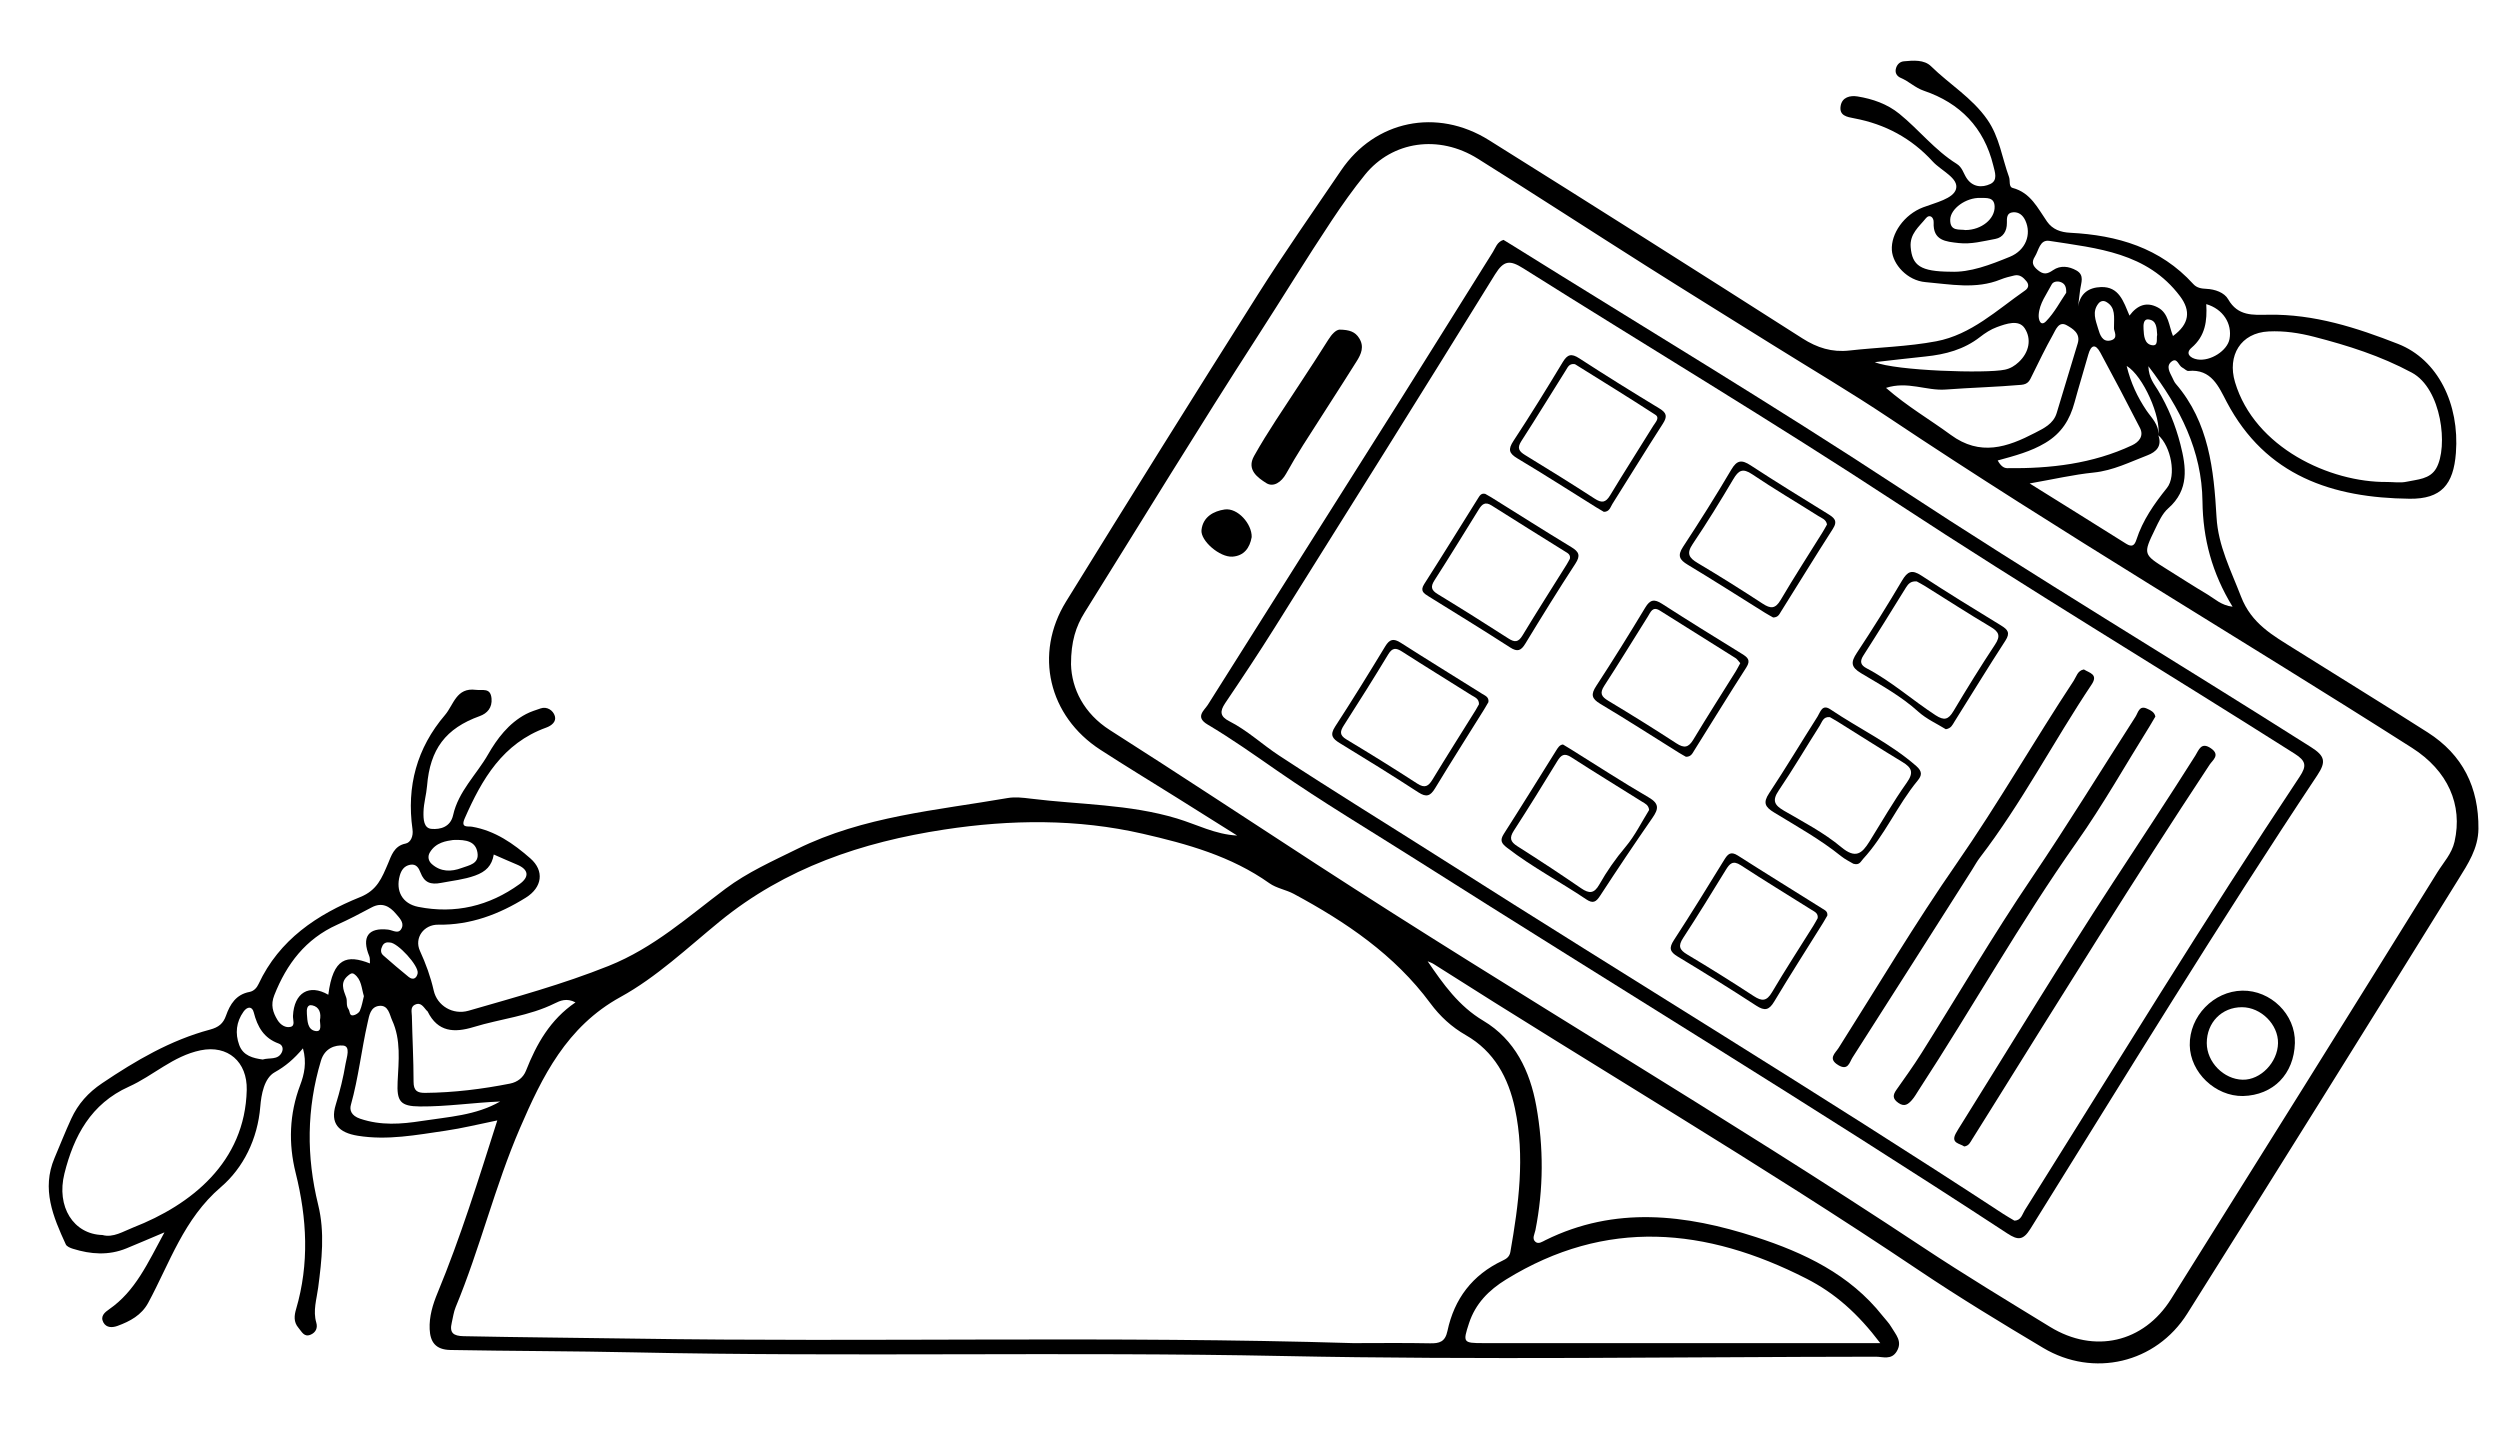 <?xml version="1.0" encoding="utf-8"?>
<!-- Generator: Adobe Illustrator 19.0.1, SVG Export Plug-In . SVG Version: 6.00 Build 0)  -->
<svg version="1.1" id="App_x5F_design_xA0_Изображение_1_"
	 xmlns="http://www.w3.org/2000/svg" xmlns:xlink="http://www.w3.org/1999/xlink" x="0px" y="0px" viewBox="0 0 700 400"
	 style="enable-background:new 0 0 700 400;" xml:space="preserve">
<g>
	<g>
		<path d="M399.736,269.152c4.359,6.39,8.726,12.572,15.576,16.645
			c8.884,5.283,13.081,14.117,14.843,23.878
			c2.084,11.545,2.056,23.209-0.242,34.795c-0.214,1.08-1.06,2.374,0.036,3.266
			c0.854,0.695,1.899-0.062,2.785-0.5c19.47-9.615,39.256-7.227,58.84-0.879
			c13.534,4.387,26.356,10.441,35.545,22.072c0.823,1.042,1.794,1.999,2.449,3.138
			c1.197,2.082,3.217,3.993,1.519,6.815c-1.508,2.506-3.878,1.494-5.867,1.496
			c-55.328,0.058-110.674,0.932-165.98-0.192
			c-60.609-1.232-121.212,0.274-181.795-1.023
			c-17.105-0.366-34.212-0.357-51.314-0.666c-4.219-0.076-5.66-2.282-5.825-5.811
			c-0.166-3.538,0.863-6.915,2.214-10.179
			c6.427-15.523,11.403-31.547,16.726-48.29
			c-5.148,1.042-9.81,2.209-14.541,2.893c-8.12,1.175-16.199,2.751-24.532,1.401
			c-5.356-0.868-7.783-3.438-6.16-8.705c1.168-3.79,2.114-7.602,2.751-11.476
			c0.286-1.735,1.508-4.926-0.754-5.084c-2.085-0.146-5.057,0.635-6.142,4.248
			c-4.033,13.433-4.101,26.84-0.784,40.322c1.912,7.771,1.011,15.477,0.009,23.195
			c-0.425,3.276-1.512,6.472-0.529,9.827c0.429,1.465-0.12,2.699-1.489,3.33
			c-1.904,0.878-2.537-0.75-3.508-1.88c-1.414-1.646-1.172-3.485-0.666-5.212
			c3.736-12.753,3.072-25.392-0.118-38.182c-2.04-8.18-1.794-16.471,1.273-24.576
			c1.131-2.988,1.878-6.254,0.773-10.282c-2.537,3.001-4.915,5.03-7.907,6.695
			c-2.969,1.653-3.769,6.278-4.039,9.602c-0.742,9.132-4.78,17.195-11.034,22.551
			c-10.424,8.927-14.288,21.196-20.358,32.413
			c-1.872,3.46-5.092,5.168-8.551,6.44c-1.362,0.501-3.14,0.661-4.009-0.982
			c-0.918-1.736,0.417-2.82,1.66-3.681c7.285-5.048,10.705-12.768,15.456-21.517
			c-4.505,1.9-7.58,3.23-10.681,4.497c-4.956,2.025-9.955,1.661-14.935,0.106
			c-0.74-0.231-1.731-0.632-2.006-1.23c-3.55-7.713-6.841-15.496-3.167-24.167
			c1.559-3.68,3.023-7.403,4.695-11.031c1.901-4.124,4.707-7.286,8.634-9.929
			c9.444-6.355,19.152-12.058,30.199-15.011c2.448-0.654,3.715-1.707,4.49-3.904
			c1.137-3.221,2.84-5.946,6.57-6.643c1.269-0.237,2.073-1.2,2.549-2.219
			c5.806-12.44,16.393-19.472,28.482-24.356c4.757-1.922,6.041-5.369,7.767-9.374
			c0.893-2.073,1.638-4.947,4.919-5.597c1.386-0.275,2.219-2,1.935-4.008
			c-1.695-11.987,1.2-22.734,9.115-32.01c2.433-2.851,3.126-7.741,8.62-7.027
			c1.911,0.249,4.107-0.707,4.395,2.408c0.24,2.588-1.214,4.188-3.28,4.932
			c-9.572,3.443-13.948,9.272-14.774,19.57c-0.194,2.414-0.934,4.782-0.994,7.267
			c-0.05,2.098,0.064,4.562,2.23,4.752c2.484,0.217,5.326-0.514,6.064-3.849
			c1.473-6.656,6.541-11.339,9.786-17c2.474-4.316,5.733-8.725,10.636-11.299
			c1.34-0.703,2.746-1.116,4.087-1.585c1.745-0.61,3.498,0.518,3.978,2.149
			c0.459,1.558-0.885,2.672-2.433,3.231c-12.157,4.39-17.985,14.422-22.812,25.423
			c-1.222,2.786,0.906,2.126,2.062,2.326c6.453,1.116,11.594,4.726,16.328,8.871
			c3.98,3.485,3.329,8.119-1.268,10.986c-7.502,4.679-15.541,7.714-24.538,7.573
			c-4.023-0.063-6.779,3.701-5.115,7.333c1.649,3.597,2.983,7.236,3.858,11.116
			c0.956,4.241,5.349,6.912,9.772,5.635c13.174-3.804,26.338-7.391,39.197-12.537
			c12.71-5.086,22.254-13.782,32.733-21.617
			c6.157-4.604,13.14-7.716,20.021-11.111
			c18.645-9.201,39.008-10.818,58.966-14.278c2.079-0.36,4.317-0.102,6.444,0.164
			c13.686,1.707,27.622,1.519,41.006,5.566c5.534,1.674,10.714,4.467,16.826,4.769
			c-5.577-3.502-11.151-7.008-16.732-10.504
			c-7.197-4.508-14.463-8.91-21.588-13.53
			c-14.477-9.387-18.637-26.832-9.574-41.509
			c17.762-28.762,35.656-57.443,53.729-86.01
			c7.445-11.767,15.456-23.177,23.277-34.704
			c9.446-13.922,26.76-17.605,41.396-8.449
			c29.345,18.358,58.585,36.885,87.765,55.503
			c4.153,2.65,8.276,3.942,13.143,3.396c8.106-0.909,16.338-1.078,24.323-2.585
			c9.766-1.843,17.011-8.76,24.9-14.25c0.965-0.671,1.134-1.609,0.356-2.565
			c-0.868-1.068-1.883-1.962-3.396-1.614c-1.295,0.298-2.603,0.621-3.828,1.12
			c-6.923,2.82-14.06,1.337-21.045,0.743c-5.09-0.433-9.155-4.959-9.411-8.928
			c-0.298-4.619,3.411-9.991,8.762-12.018c3.443-1.304,8.45-2.42,9.202-5.109
			c0.852-3.048-4.166-5.132-6.531-7.724c-5.944-6.511-13.321-10.46-21.949-12.078
			c-2.083-0.391-4.283-0.754-3.825-3.483c0.413-2.461,2.677-2.983,4.712-2.652
			c4.258,0.692,8.328,2.101,11.738,4.868c5.513,4.473,9.934,10.211,16.034,13.998
			c1.583,0.983,1.888,2.642,2.777,3.999c1.669,2.547,4.315,2.748,6.64,1.656
			c2.172-1.021,1.299-3.304,0.835-5.204c-2.587-10.593-9.291-17.468-19.432-20.909
			c-2.461-0.835-4.158-2.62-6.424-3.573c-1.234-0.519-1.768-1.54-1.352-2.833
			c0.319-0.991,1.086-1.735,2.149-1.835c2.676-0.252,5.704-0.51,7.642,1.393
			c5.151,5.058,11.477,8.796,15.733,14.906c3.447,4.949,4.132,10.739,6.103,16.125
			c0.355,0.97-0.144,2.722,1.001,3.025c5.063,1.339,7.013,5.663,9.626,9.412
			c1.546,2.218,3.829,3.01,6.482,3.146c13.195,0.679,25.234,4.18,34.481,14.364
			c0.972,1.07,2.25,1.274,3.631,1.335c2.447,0.107,5.056,1.029,6.13,2.92
			c2.71,4.771,6.952,4.403,11.268,4.329c12.765-0.22,24.708,3.628,36.313,8.178
			c11.139,4.367,17.237,16.821,16.186,30.531
			c-0.677,8.84-4.086,12.912-12.936,12.817
			c-21.57-0.232-40.297-6.348-51.244-27.114
			c-2.224-4.22-4.257-9.313-10.71-8.67c-0.532,0.053-1.118-0.649-1.711-0.935
			c-1.067-0.514-1.406-2.906-2.981-1.722c-1.685,1.268-0.547,3.031,0.183,4.527
			c0.292,0.598,0.548,1.248,0.974,1.742c9.281,10.775,10.639,24.024,11.402,37.346
			c0.462,8.067,4.048,14.891,6.845,22.193c2.936,7.667,8.998,10.929,15.045,14.735
			c12.402,7.804,24.908,15.446,37.256,23.336
			c9.781,6.25,14.302,15.385,14.185,26.98c-0.055,5.49-2.949,9.852-5.592,14.116
			c-25.182,40.62-50.455,81.183-75.931,121.619
			c-8.783,13.94-26.298,17.988-40.349,9.61
			c-11.726-6.992-23.418-14.081-34.746-21.692
			c-44.487-29.888-90.731-56.98-135.897-85.783
			C400.926,269.599,400.31,269.409,399.736,269.152z M604.312,121.858
			c0.865-4.999-4.203-16.625-8.851-19.402c1.154,4.782,3.02,8.71,5.516,12.429
			c1.435,2.137,3.597,3.996,3.34,6.97c1.136,3.009-0.562,4.682-2.998,5.615
			c-4.932,1.888-9.651,4.293-15.098,4.845c-5.628,0.57-11.182,1.867-17.92,3.048
			c9.66,6.028,18.357,11.431,27.024,16.884c1.597,1.005,2.333,0.531,2.868-1.127
			c1.764-5.463,4.973-10.041,8.545-14.488
			C609.483,133.214,607.866,124.926,604.312,121.858z M378.897,376.075
			c7.165,0,14.332-0.099,21.494,0.051c2.68,0.056,4.25-0.411,4.893-3.446
			c1.908-9.008,6.975-15.708,15.416-19.692c1.049-0.495,1.959-1.045,2.203-2.443
			c2.328-13.337,4.135-26.72,1.277-40.173
			c-1.821-8.572-5.79-15.981-13.751-20.533c-3.979-2.275-7.227-5.269-9.945-8.945
			c-10.029-13.568-23.615-22.736-38.214-30.601
			c-2.185-1.177-4.854-1.575-6.837-2.985
			c-10.687-7.599-23.123-11.031-35.488-13.866
			c-18.282-4.191-36.863-4.01-55.504-1.172
			c-23.137,3.523-44.551,10.727-62.941,25.755
			c-9.016,7.367-17.674,15.595-27.756,21.135
			c-15.129,8.313-21.948,22.36-28.121,36.643
			c-7.043,16.293-11.206,33.754-18.042,50.207
			c-0.567,1.364-0.74,2.893-1.088,4.347c-0.684,2.852,0.435,3.717,3.339,3.778
			c15.767,0.33,31.548,0.43,47.306,0.675
			C244.382,375.855,311.651,374.03,378.897,376.075z M299.883,186.016
			c0.179,6.829,3.605,13.773,10.901,18.418
			c19.464,12.391,38.708,25.121,58.053,37.686
			c56.088,36.428,113.861,70.206,169.634,107.155
			c11.654,7.721,23.633,14.959,35.559,22.26
			c12.373,7.575,26.19,4.435,33.876-7.821
			c24.943-39.774,49.808-79.598,74.567-119.487
			c1.705-2.747,4.026-5.173,4.797-8.562c2.35-10.329-1.854-19.863-11.919-26.275
			c-48.682-31.015-98.435-60.329-146.449-92.408
			c-10.735-7.173-21.877-13.738-32.833-20.581
			c-11.72-7.32-23.478-14.581-35.154-21.971
			c-15.738-9.961-31.348-20.125-47.138-30.002
			c-10.91-6.824-23.913-4.932-31.555,4.455c-3.333,4.095-6.394,8.434-9.322,12.833
			c-7.09,10.654-13.752,21.586-20.696,32.336
			c-16.529,25.589-32.389,51.609-48.523,77.453
			C301.247,175.408,299.878,179.62,299.883,186.016z M526.478,376.076
			c-6.247-8.258-12.641-13.965-20.679-18.064
			c-28.117-14.338-56.076-17.019-84.081,0.235
			c-4.862,2.996-8.595,6.758-10.4,12.277c-1.75,5.349-1.65,5.547,3.923,5.548
			c35.156,0.007,70.313,0.003,105.469,0.003
			C522.17,376.076,523.629,376.076,526.478,376.076z M668.368,134.954
			c1.831,0,3.729,0.311,5.477-0.069c3.003-0.653,6.543-0.681,8.308-3.777
			c3.384-5.937,1.538-22.279-6.858-26.779c-8.779-4.705-17.844-7.567-27.275-10.008
			c-4.233-1.096-8.442-1.731-12.808-1.519c-7.818,0.379-11.631,6.766-9.406,14.207
			C631.288,125.347,652.389,135.124,668.368,134.954z M28.693,345.806
			c2.995,0.834,5.829-1.026,8.637-2.124c16.136-6.308,31.286-18.211,31.757-38.503
			c0.182-7.843-5.276-12.674-12.945-11.088
			c-7.697,1.592-13.231,7.107-20.059,10.18
			c-10.624,4.782-15.424,13.821-18.048,24.339
			C15.724,337.871,20.568,345.593,28.693,345.806z M528.08,108.608
			c6.022,5.255,12.319,8.876,18.126,13.149c8.276,6.089,15.879,3.449,23.566-0.543
			c2.416-1.254,5.172-2.497,6.096-5.554c1.967-6.51,3.944-13.017,5.901-19.53
			c0.839-2.789-1.42-4.118-3.091-5.061c-2.207-1.246-3.063,1.242-3.847,2.64
			c-2.091,3.727-3.949,7.587-5.844,11.422c-0.657,1.329-1.012,2.446-3.036,2.622
			c-7.047,0.613-14.119,0.788-21.15,1.316
			C539.363,109.478,534.153,106.637,528.08,108.608z M161.137,280.668
			c-2.483-1.309-4.35-0.45-5.776,0.259c-7.206,3.584-15.192,4.333-22.736,6.64
			c-5.426,1.66-10.045,1.433-12.883-4.348c-0.068-0.139-0.245-0.221-0.352-0.346
			c-0.851-0.997-1.618-2.354-3.221-1.557c-1.312,0.652-0.868,2.057-0.845,3.145
			c0.134,6.146,0.475,12.29,0.477,18.435c0.001,2.509,1.031,3.132,3.256,3.11
			c8.002-0.079,15.896-1.05,23.735-2.595c2.155-0.425,3.744-1.737,4.484-3.614
			C150.223,292.321,154.047,285.494,161.137,280.668z M559.351,128.931
			c0.848,1.52,1.692,2.146,2.679,2.157c12.063,0.138,23.881-1.213,34.949-6.409
			c1.843-0.865,3.4-2.533,2.207-4.865c-3.616-7.069-7.307-14.101-11.09-21.082
			c-1.376-2.54-2.603-2.207-3.371,0.536c-1.254,4.48-2.638,8.924-3.858,13.413
			c-1.309,4.82-3.611,8.604-8.168,11.327
			C568.614,126.451,564.217,127.594,559.351,128.931z M601.548,102.538
			c0.107,3.312,1.616,4.957,2.681,6.725c2.859,4.746,4.92,9.823,6.282,15.143
			c1.644,6.423,2.505,12.74-3.404,17.927c-1.669,1.465-2.69,3.786-3.698,5.865
			c-3.39,6.994-3.337,7.021,3.331,11.191c3.803,2.378,7.575,4.809,11.428,7.103
			c1.998,1.19,3.757,3.004,6.953,3.389c-5.791-9.482-8.304-19.067-8.427-29.488
			C616.527,126.302,610.537,114.29,601.548,102.538z M596.254,88.369
			c2.233-2.996,4.832-3.927,7.933-2.285c3.057,1.619,3.089,5.142,4.247,8
			c4.629-3.353,5.036-7.074,1.974-11.142
			c-9.22-12.248-23.125-13.404-36.579-15.497
			c-2.703-0.421-2.971,2.668-4.071,4.414c-0.984,1.563-0.622,2.575,0.831,3.773
			c1.618,1.334,2.655,1.127,4.281,0.004c2.034-1.404,4.437-1.099,6.548,0.105
			c2.311,1.318,1.273,3.442,1.027,5.345c-0.204,1.582-0.39,3.166-0.585,4.75
			c0.598-3.717,2.996-5.342,6.412-5.459
			C593.347,80.204,594.567,84.399,596.254,88.369z M140.04,308.422
			c-7.552,0.312-14.955,1.446-22.436,1.387c-5.534-0.043-6.543-1.414-6.269-6.934
			c0.288-5.79,0.976-11.74-1.546-17.203c-0.693-1.5-1.009-4.364-3.669-4.023
			c-2.41,0.31-2.735,2.705-3.169,4.61c-1.745,7.664-2.576,15.511-4.706,23.114
			c-0.404,1.443,0.089,3.023,2.604,3.87c5.806,1.957,11.442,1.53,17.228,0.63
			C125.56,312.711,133.227,312.337,140.04,308.422z M103.586,269.762
			c-0.058-0.729,0.05-1.443-0.186-2.015c-2.205-5.356-0.33-8.094,5.262-7.455
			c1.4,0.16,3.033,1.462,3.859-0.511c0.646-1.542-0.763-2.856-1.656-3.923
			c-1.764-2.107-3.931-3.33-6.821-1.778c-3.171,1.703-6.371,3.37-9.65,4.848
			c-8.822,3.977-14.13,10.956-17.596,19.741c-1.062,2.69-0.421,4.76,0.901,6.936
			c0.849,1.398,2.297,2.278,3.701,1.908c1.309-0.345,0.582-1.959,0.633-3.058
			c0.297-6.501,4.553-9.035,9.892-5.922
			C93.247,268.101,97.163,267.25,103.586,269.762z M138.256,239.263
			c-0.529,3.141-2.194,4.8-5.22,5.893c-3.154,1.14-6.327,1.431-9.518,2.05
			c-2.966,0.575-4.702-0.076-5.776-2.888c-0.467-1.223-1.165-2.514-2.896-2.185
			c-1.681,0.32-2.488,1.519-2.915,3.059c-1.184,4.269,0.698,7.837,5.166,8.727
			c10.341,2.06,19.863-0.221,28.379-6.369c2.766-1.997,2.65-4.075-0.764-5.485
			C142.607,241.196,140.532,240.254,138.256,239.263z M546.177,76.08
			c5.449,0.252,11.073-1.931,16.578-4.177c4.49-1.832,6.102-6.304,4.358-10.123
			c-0.691-1.514-1.815-2.465-3.455-2.341c-1.825,0.138-1.741,1.617-1.728,2.997
			c0.023,2.252-1.066,4.059-3.211,4.456c-3.396,0.628-6.812,1.56-10.321,1.157
			c-3.514-0.403-7.213-0.635-6.974-5.747c0.07-1.492-1.16-2.458-2.181-1.187
			c-1.897,2.361-4.559,4.348-4.255,8.076
			C535.412,74.375,537.728,76.028,546.177,76.08z M524.932,101.404
			c5.822,2.437,31.283,3.227,36.455,2.102c1.545-0.336,2.746-1.084,3.856-2.12
			c2.962-2.765,3.641-6.505,1.653-9.502c-1.651-2.489-5.17-1.239-7.774-0.289
			c-1.687,0.616-3.285,1.652-4.714,2.767c-4.505,3.518-9.719,4.889-15.263,5.455
			C534.404,100.302,529.67,100.872,524.932,101.404z M617.751,85.154
			c0.272,4.645-0.213,8.882-4.112,12.208c-1.889,1.611-0.334,2.971,1.672,3.283
			c3.655,0.569,8.362-2.484,8.954-5.721
			C625.057,90.599,622.438,86.517,617.751,85.154z M73.547,296.668
			c1.927-0.591,4.257,0.217,5.347-1.989c0.497-1.005,0.238-2.091-0.853-2.485
			c-4.155-1.498-5.97-4.681-6.994-8.741c-0.441-1.75-1.814-1.669-2.869-0.179
			c-2.051,2.895-2.374,6.092-1.197,9.329
			C68.084,295.638,70.876,296.285,73.547,296.668z M126.883,235.195
			c-1.829,0.283-4.852,0.605-6.553,3.534c-0.619,1.066-0.407,2.324,0.561,3.19
			c2.523,2.254,5.468,2.213,8.392,1.111c2.039-0.768,4.957-1.126,4.4-4.344
			C133.161,235.66,130.715,235.042,126.883,235.195z M550.348,64.416
			c4.501-0.043,8.254-3.135,8.147-6.594c-0.084-2.719-2.33-2.349-3.988-2.405
			c-4.05-0.138-8.367,3.036-8.447,6.054
			C545.968,64.917,548.663,64.114,550.348,64.416z M109.173,263.9
			c-0.887-0.148-1.65,0.078-2.079,0.904c-0.481,0.927-0.663,1.934,0.232,2.715
			c2.338,2.042,4.686,4.077,7.102,6.025c1.296,1.044,2.276,0.286,2.518-1.028
			C117.331,270.425,111.336,263.931,109.173,263.9z M578.538,81.976
			c0.068-1.67-0.39-2.498-1.395-2.935c-1.019-0.443-2.254-0.208-2.675,0.609
			c-1.414,2.745-3.439,5.274-3.635,8.523c-0.087,1.436,0.571,3.319,2.065,1.785
			C575.255,87.538,576.879,84.404,578.538,81.976z M591.915,91.799
			c-0.002-3.096,0.522-5.722-2.145-7.257c-0.833-0.48-1.654-0.254-2.206,0.436
			c-1.832,2.288-0.78,4.704-0.095,7.023c0.509,1.724,1.199,3.888,3.519,3.318
			C593.361,94.736,591.763,92.574,591.915,91.799z M101.889,278.924
			c-0.683-2.241-0.65-4.679-2.701-6.174c-0.67-0.488-1.2-0.009-1.701,0.398
			c-2.291,1.864-1.378,3.94-0.556,6.141c0.375,1.003-0.106,2.239,0.645,3.277
			c0.43,0.595,0.193,1.861,1.266,1.742c0.697-0.077,1.641-0.673,1.911-1.285
			C101.334,281.705,101.552,280.227,101.889,278.924z M604.008,93.747
			c-0.127-1.891-0.134-4.069-2.456-4.306c-1.441-0.147-1.417,1.567-1.361,2.718
			c0.09,1.847,0.25,4.118,2.299,4.487
			C604.469,97.002,603.717,94.842,604.008,93.747z M89.575,285.716
			c0.403-1.99-0.112-3.789-2.153-4.223c-1.504-0.32-1.582,1.179-1.493,2.417
			c0.143,1.965,0.165,4.392,2.386,4.773
			C90.191,289.004,89.629,286.953,89.575,285.716z"/>
		<path d="M420.979,67.168c0.916,0.561,1.908,1.159,2.89,1.772
			c36.019,22.489,72.459,44.337,107.941,67.644
			c37.974,24.944,76.93,48.286,115.277,72.614
			c3.848,2.441,4.309,4.04,1.783,7.839
			c-27.735,41.709-53.839,84.454-80.315,126.962
			c-2.065,3.315-3.489,3.335-6.511,1.357
			c-54.576-35.731-110.313-69.624-165.392-104.558
			c-13.056-8.281-26.367-16.205-39.068-25.018
			c-6.402-4.442-12.756-8.938-19.45-12.91c-3.606-2.14-0.955-3.909,0.09-5.571
			c18.085-28.73,36.26-57.404,54.366-86.12
			c8.526-13.523,16.937-27.118,25.441-40.655
			C418.787,69.32,419.172,67.723,420.979,67.168z M564.019,341.772
			c1.893-0.004,2.2-1.767,2.918-2.91
			c25.469-40.584,50.427-81.491,76.969-121.392c2.018-3.034,1.787-4.409-1.412-6.438
			c-37.088-23.527-74.74-46.142-111.475-70.252
			c-34.38-22.564-69.694-43.706-104.492-65.638
			c-3.727-2.349-5.447-2.314-7.931,1.709
			c-20.384,33.016-41.001,65.889-61.611,98.766
			c-4.5,7.178-9.189,14.24-13.932,21.26c-1.571,2.325-1.436,3.752,1.15,5.064
			c5.051,2.563,9.191,6.491,13.888,9.574c15.297,10.039,30.895,19.612,46.33,29.435
			c52.079,33.143,104.878,65.15,156.53,98.972
			C561.924,340.558,562.943,341.125,564.019,341.772z"/>
		<path d="M375.044,92.294c2.861,0.039,4.392,0.624,5.504,2.367
			c1.533,2.402,0.557,4.511-0.659,6.45c-4.943,7.88-10.033,15.669-15.02,23.521
			c-1.671,2.63-3.255,5.319-4.776,8.038c-1.281,2.289-3.514,3.892-5.572,2.574
			c-2.357-1.51-5.535-3.701-3.386-7.549c1.895-3.393,3.959-6.697,6.073-9.96
			c4.879-7.534,9.923-14.964,14.689-22.568
			C372.966,93.461,374.041,92.418,375.044,92.294z"/>
		<path d="M628.03,306.887c-7.739,0.11-14.766-6.593-14.899-14.212
			c-0.141-8.097,6.658-15.162,14.72-15.294c7.921-0.13,14.946,6.636,14.72,14.668
			C642.328,300.726,636.54,306.659,628.03,306.887z M627.761,282.018
			c-5.656-0.014-9.868,4.271-9.866,10.037c0.002,5.335,4.735,10.16,10.068,10.265
			c5,0.099,9.783-4.85,9.882-10.224
			C637.942,286.88,633.09,282.031,627.761,282.018z"/>
		<path d="M350.471,150.388c-0.535,3.071-2.192,5.259-5.389,5.472
			c-3.562,0.237-8.983-4.465-8.665-7.449c0.396-3.714,3.45-5.317,6.493-5.757
			C346.539,142.129,350.576,146.699,350.471,150.388z"/>
		<path d="M583.486,187.444c1.567,0.995,4.093,1.338,2.167,4.219
			c-10.704,16.005-19.564,33.201-31.329,48.524
			c-0.807,1.051-1.435,2.24-2.149,3.363
			c-11.146,17.527-22.277,35.065-33.472,52.561c-0.84,1.312-1.219,3.784-3.976,2.132
			c-3.02-1.81-0.847-3.354,0.093-4.839
			c10.937-17.266,21.402-34.863,33.047-51.641
			c11.567-16.665,21.619-34.247,32.767-51.149
			C581.406,189.441,581.707,187.76,583.486,187.444z"/>
		<path d="M603.504,200.633c-0.557,0.944-1.045,1.815-1.574,2.661
			c-6.785,10.87-13.093,22.078-20.465,32.534
			c-15.822,22.439-29.224,46.388-44.196,69.349
			c-0.634,0.972-1.195,2.015-1.964,2.869c-0.999,1.111-2.03,1.981-3.75,0.776
			c-1.68-1.177-1.593-2.201-0.552-3.678c2.386-3.385,4.808-6.753,7.011-10.256
			c10.274-16.344,20.033-33.033,30.839-49.014
			c10.053-14.868,19.424-30.146,29.113-45.232c0.703-1.095,0.999-3.213,3.161-2.234
			C602.117,198.854,603.253,199.346,603.504,200.633z"/>
		<path d="M549.981,321.011c-1.217-0.877-3.865-0.865-2.343-3.676
			c0.475-0.877,1.021-1.717,1.55-2.565c14.116-22.595,27.924-45.39,42.477-67.7
			c7.705-11.811,15.492-23.569,23.021-35.495c0.996-1.578,1.624-3.964,4.41-2.02
			c2.643,1.844,0.429,3.295-0.389,4.533c-21.083,31.921-41.222,64.441-61.477,96.886
			c-1.675,2.684-3.346,5.37-5.036,8.044
			C551.674,319.838,551.303,320.835,549.981,321.011z"/>
		<path d="M437.63,208.456c0.931,0.565,1.646,0.989,2.351,1.428
			c7.201,4.483,14.312,9.122,21.643,13.381c3.031,1.761,2.787,3.245,1.066,5.726
			c-4.996,7.203-9.876,14.489-14.663,21.832c-1.142,1.752-2.001,2.258-3.875,0.995
			c-7.293-4.915-15.118-9.007-22.113-14.404c-1.64-1.266-2.149-2.081-0.953-3.949
			c4.933-7.704,9.738-15.489,14.591-23.243
			C436.186,209.408,436.664,208.547,437.63,208.456z M461.754,226.797
			c-0.144-1.409-1.137-1.796-1.96-2.312c-6.622-4.153-13.29-8.233-19.858-12.469
			c-1.948-1.257-2.839-0.62-3.888,1.099c-3.983,6.531-8.013,13.037-12.166,19.461
			c-1.301,2.012-1.02,3.098,0.985,4.368c6.023,3.817,11.98,7.745,17.86,11.778
			c2.256,1.547,3.634,1.502,5.075-1.046c2.111-3.733,4.556-7.236,7.355-10.558
			C457.808,233.973,459.658,230.152,461.754,226.797z"/>
		<path d="M544.831,204.184c-2.438-1.519-5.411-2.839-7.706-4.912
			c-4.846-4.376-10.504-7.471-16.014-10.771c-2.891-1.731-2.923-3.08-1.191-5.697
			c4.395-6.64,8.611-13.406,12.665-20.26c1.516-2.562,2.734-3.131,5.385-1.393
			c7.353,4.82,14.857,9.415,22.359,14.004c1.861,1.139,2.595,2.045,1.184,4.221
			c-4.876,7.515-9.545,15.164-14.305,22.754
			C546.697,202.943,546.338,203.943,544.831,204.184z M536.698,162.802
			c-1.6-0.147-2.359,0.623-3.02,1.689c-3.949,6.369-7.88,12.749-11.932,19.052
			c-1.104,1.716-0.732,2.718,0.902,3.575c6.936,3.637,12.775,8.892,19.302,13.141
			c2.424,1.578,3.595,1.242,5.02-1.149c3.748-6.294,7.606-12.53,11.646-18.639
			c1.618-2.447,1.084-3.573-1.277-4.971c-6.16-3.646-12.167-7.552-18.243-11.341
			C538.254,163.633,537.367,163.178,536.698,162.802z"/>
		<path d="M511.653,256.364c-0.354,0.605-0.753,1.33-1.19,2.031
			c-4.574,7.338-9.241,14.621-13.682,22.038c-1.456,2.432-2.666,2.692-5.037,1.147
			c-7.244-4.72-14.593-9.282-21.997-13.748c-2.22-1.339-2.487-2.402-1.037-4.625
			c4.815-7.379,9.42-14.896,14.04-22.4c0.994-1.614,1.796-2.566,3.844-1.255
			c7.842,5.02,15.777,9.895,23.66,14.852
			C510.905,254.814,511.8,255.149,511.653,256.364z M508.953,257.081
			c0.18-1.385-0.855-1.788-1.662-2.296c-6.62-4.168-13.309-8.23-19.855-12.51
			c-2.251-1.472-3.14-0.444-4.224,1.32c-3.919,6.383-7.83,12.774-11.932,19.039
			c-1.467,2.24-1.05,3.316,1.15,4.629c6.288,3.751,12.499,7.641,18.627,11.648
			c2.297,1.502,3.608,1.458,5.108-1.083c3.72-6.306,7.721-12.446,11.601-18.658
			C508.204,258.468,508.586,257.73,508.953,257.081z"/>
		<path d="M472.061,211.899c-0.556-0.321-1.285-0.711-1.984-1.148
			c-7.32-4.571-14.576-9.25-21.987-13.668c-2.469-1.472-2.696-2.637-1.147-5.01
			c4.717-7.225,9.275-14.557,13.727-21.948c1.362-2.261,2.534-2.456,4.698-1.061
			c7.392,4.767,14.878,9.388,22.364,14.008c1.597,0.986,2.559,1.758,1.229,3.827
			c-4.937,7.678-9.702,15.465-14.554,23.198
			C473.902,210.903,473.506,211.925,472.061,211.899z M487.278,185.679
			c-0.486-0.527-0.838-1.11-1.353-1.435c-7.038-4.441-14.11-8.828-21.145-13.273
			c-2.062-1.303-2.597,0.411-3.345,1.596c-4.083,6.476-8.055,13.025-12.23,19.44
			c-1.373,2.109-0.814,3.053,1.146,4.231c6.418,3.859,12.781,7.815,19.055,11.904
			c2.195,1.431,3.391,1.172,4.739-1.072c3.855-6.421,7.901-12.726,11.861-19.084
			C486.44,187.289,486.802,186.547,487.278,185.679z"/>
		<path d="M415.874,138.286c0.511,0.292,1.098,0.603,1.66,0.954
			c7.473,4.659,14.907,9.383,22.436,13.95c2.144,1.301,2.634,2.348,1.138,4.638
			c-4.814,7.372-9.442,14.867-14.015,22.391c-1.208,1.987-2.195,2.395-4.27,1.057
			c-7.539-4.863-15.189-9.556-22.811-14.289c-1.37-0.851-2.459-1.526-1.225-3.457
			c5.101-7.98,10.077-16.039,15.102-24.068
			C414.329,138.762,414.753,138.015,415.874,138.286z M439.567,156.454
			c0.229-1.189-0.605-1.568-1.274-1.987c-6.884-4.317-13.806-8.573-20.658-12.94
			c-1.803-1.149-2.686-0.325-3.57,1.099c-4.109,6.623-8.176,13.273-12.388,19.829
			c-1.182,1.84-0.95,2.788,0.909,3.918c6.658,4.05,13.251,8.208,19.807,12.421
			c1.762,1.132,2.761,1.033,3.909-0.868c4.03-6.67,8.23-13.238,12.358-19.849
			C439.009,157.518,439.306,156.924,439.567,156.454z"/>
		<path d="M449.081,143.318c-0.671-0.396-1.395-0.803-2.099-1.243
			c-7.347-4.581-14.635-9.26-22.067-13.699c-2.407-1.438-2.728-2.518-1.14-4.931
			c4.759-7.231,9.305-14.605,13.773-22.021c1.339-2.222,2.429-2.536,4.655-1.09
			c7.399,4.807,14.897,9.466,22.444,14.039c2.073,1.256,2.235,2.281,0.939,4.289
			c-4.788,7.412-9.38,14.951-14.098,22.408
			C450.921,141.964,450.661,143.324,449.081,143.318z M440.8,101.943
			c-1.438-0.151-1.831,0.885-2.344,1.701c-4.162,6.625-8.245,13.301-12.485,19.875
			c-1.243,1.927-0.685,2.836,1.062,3.902c6.536,3.988,13.04,8.032,19.466,12.194
			c1.958,1.268,3.064,1.19,4.328-0.908c3.95-6.558,8.094-13,12.113-19.518
			c0.56-0.908,1.883-2.194,0.565-3.05c-7.396-4.804-14.912-9.422-22.391-14.097
			C440.977,101.958,440.797,101.943,440.8,101.943z"/>
		<path d="M518.932,241.846c-0.919-0.561-2.297-1.208-3.448-2.137
			c-5.837-4.707-12.386-8.325-18.743-12.218c-2.506-1.535-3.165-2.697-1.395-5.374
			c4.672-7.066,9.024-14.344,13.572-21.494c0.783-1.232,1.263-3.572,3.602-1.995
			c7.951,5.36,16.714,9.467,24.02,15.847c1.798,1.571,1.565,2.682,0.39,4.106
			c-5.692,6.899-9.185,15.327-15.283,21.941
			C520.999,241.223,520.658,242.357,518.932,241.846z M512.377,200.803
			c-1.886-0.226-2.201,1.365-2.849,2.382c-3.847,6.037-7.468,12.224-11.483,18.145
			c-1.933,2.85-1.184,4.127,1.492,5.681c5.468,3.176,11.18,6.152,15.99,10.17
			c4.076,3.406,5.844,1.783,7.938-1.577c3.433-5.511,6.672-11.162,10.426-16.446
			c2.001-2.817,1.453-4.183-1.192-5.783c-6.124-3.706-12.155-7.564-18.228-11.354
			C513.767,201.581,513.037,201.185,512.377,200.803z"/>
		<path d="M416.758,196.597c-0.362,0.616-0.766,1.343-1.205,2.048
			c-4.581,7.345-9.231,14.648-13.715,22.052c-1.312,2.167-2.416,2.642-4.684,1.167
			c-7.256-4.718-14.612-9.285-22.007-13.784c-2.074-1.262-2.851-2.268-1.303-4.648
			c4.809-7.395,9.448-14.903,14.019-22.449c1.248-2.06,2.346-2.286,4.348-1.005
			c7.572,4.844,15.238,9.54,22.848,14.325
			C415.848,194.798,416.952,195.161,416.758,196.597z M414.112,197.197
			c0.044-1.621-1.222-1.982-2.146-2.565c-6.452-4.068-12.953-8.059-19.371-12.18
			c-1.739-1.116-2.743-1.136-3.915,0.804c-4.028,6.671-8.191,13.261-12.39,19.826
			c-1.07,1.673-1.3,2.745,0.697,3.948c6.675,4.021,13.304,8.126,19.839,12.369
			c2.13,1.383,3.124,0.77,4.286-1.142c3.961-6.518,8.046-12.96,12.078-19.434
			C413.537,198.266,413.839,197.682,414.112,197.197z"/>
		<path d="M496.489,172.897c-0.593-0.339-1.463-0.8-2.296-1.319
			c-7.201-4.491-14.35-9.07-21.619-13.448c-2.311-1.392-2.959-2.52-1.322-5.015
			c4.654-7.094,9.188-14.277,13.492-21.588c1.614-2.742,2.937-2.859,5.447-1.218
			c7.102,4.644,14.332,9.093,21.557,13.546c1.745,1.076,2.941,1.91,1.457,4.22
			c-4.946,7.7-9.719,15.511-14.586,23.262
			C498.203,172.002,497.866,172.871,496.489,172.897z M511.562,146.855
			c-0.26-1.443-1.494-1.782-2.419-2.366c-6.172-3.9-12.472-7.605-18.52-11.687
			c-2.687-1.814-3.839-1.097-5.304,1.376c-3.635,6.137-7.374,12.223-11.358,18.136
			c-1.818,2.698-1.044,3.887,1.415,5.349c6.13,3.646,12.174,7.443,18.144,11.345
			c2.235,1.461,3.555,1.539,5.057-1.013c3.786-6.432,7.847-12.702,11.79-19.043
			C510.804,148.251,511.187,147.517,511.562,146.855z"/>
	</g>
</g>
</svg>
